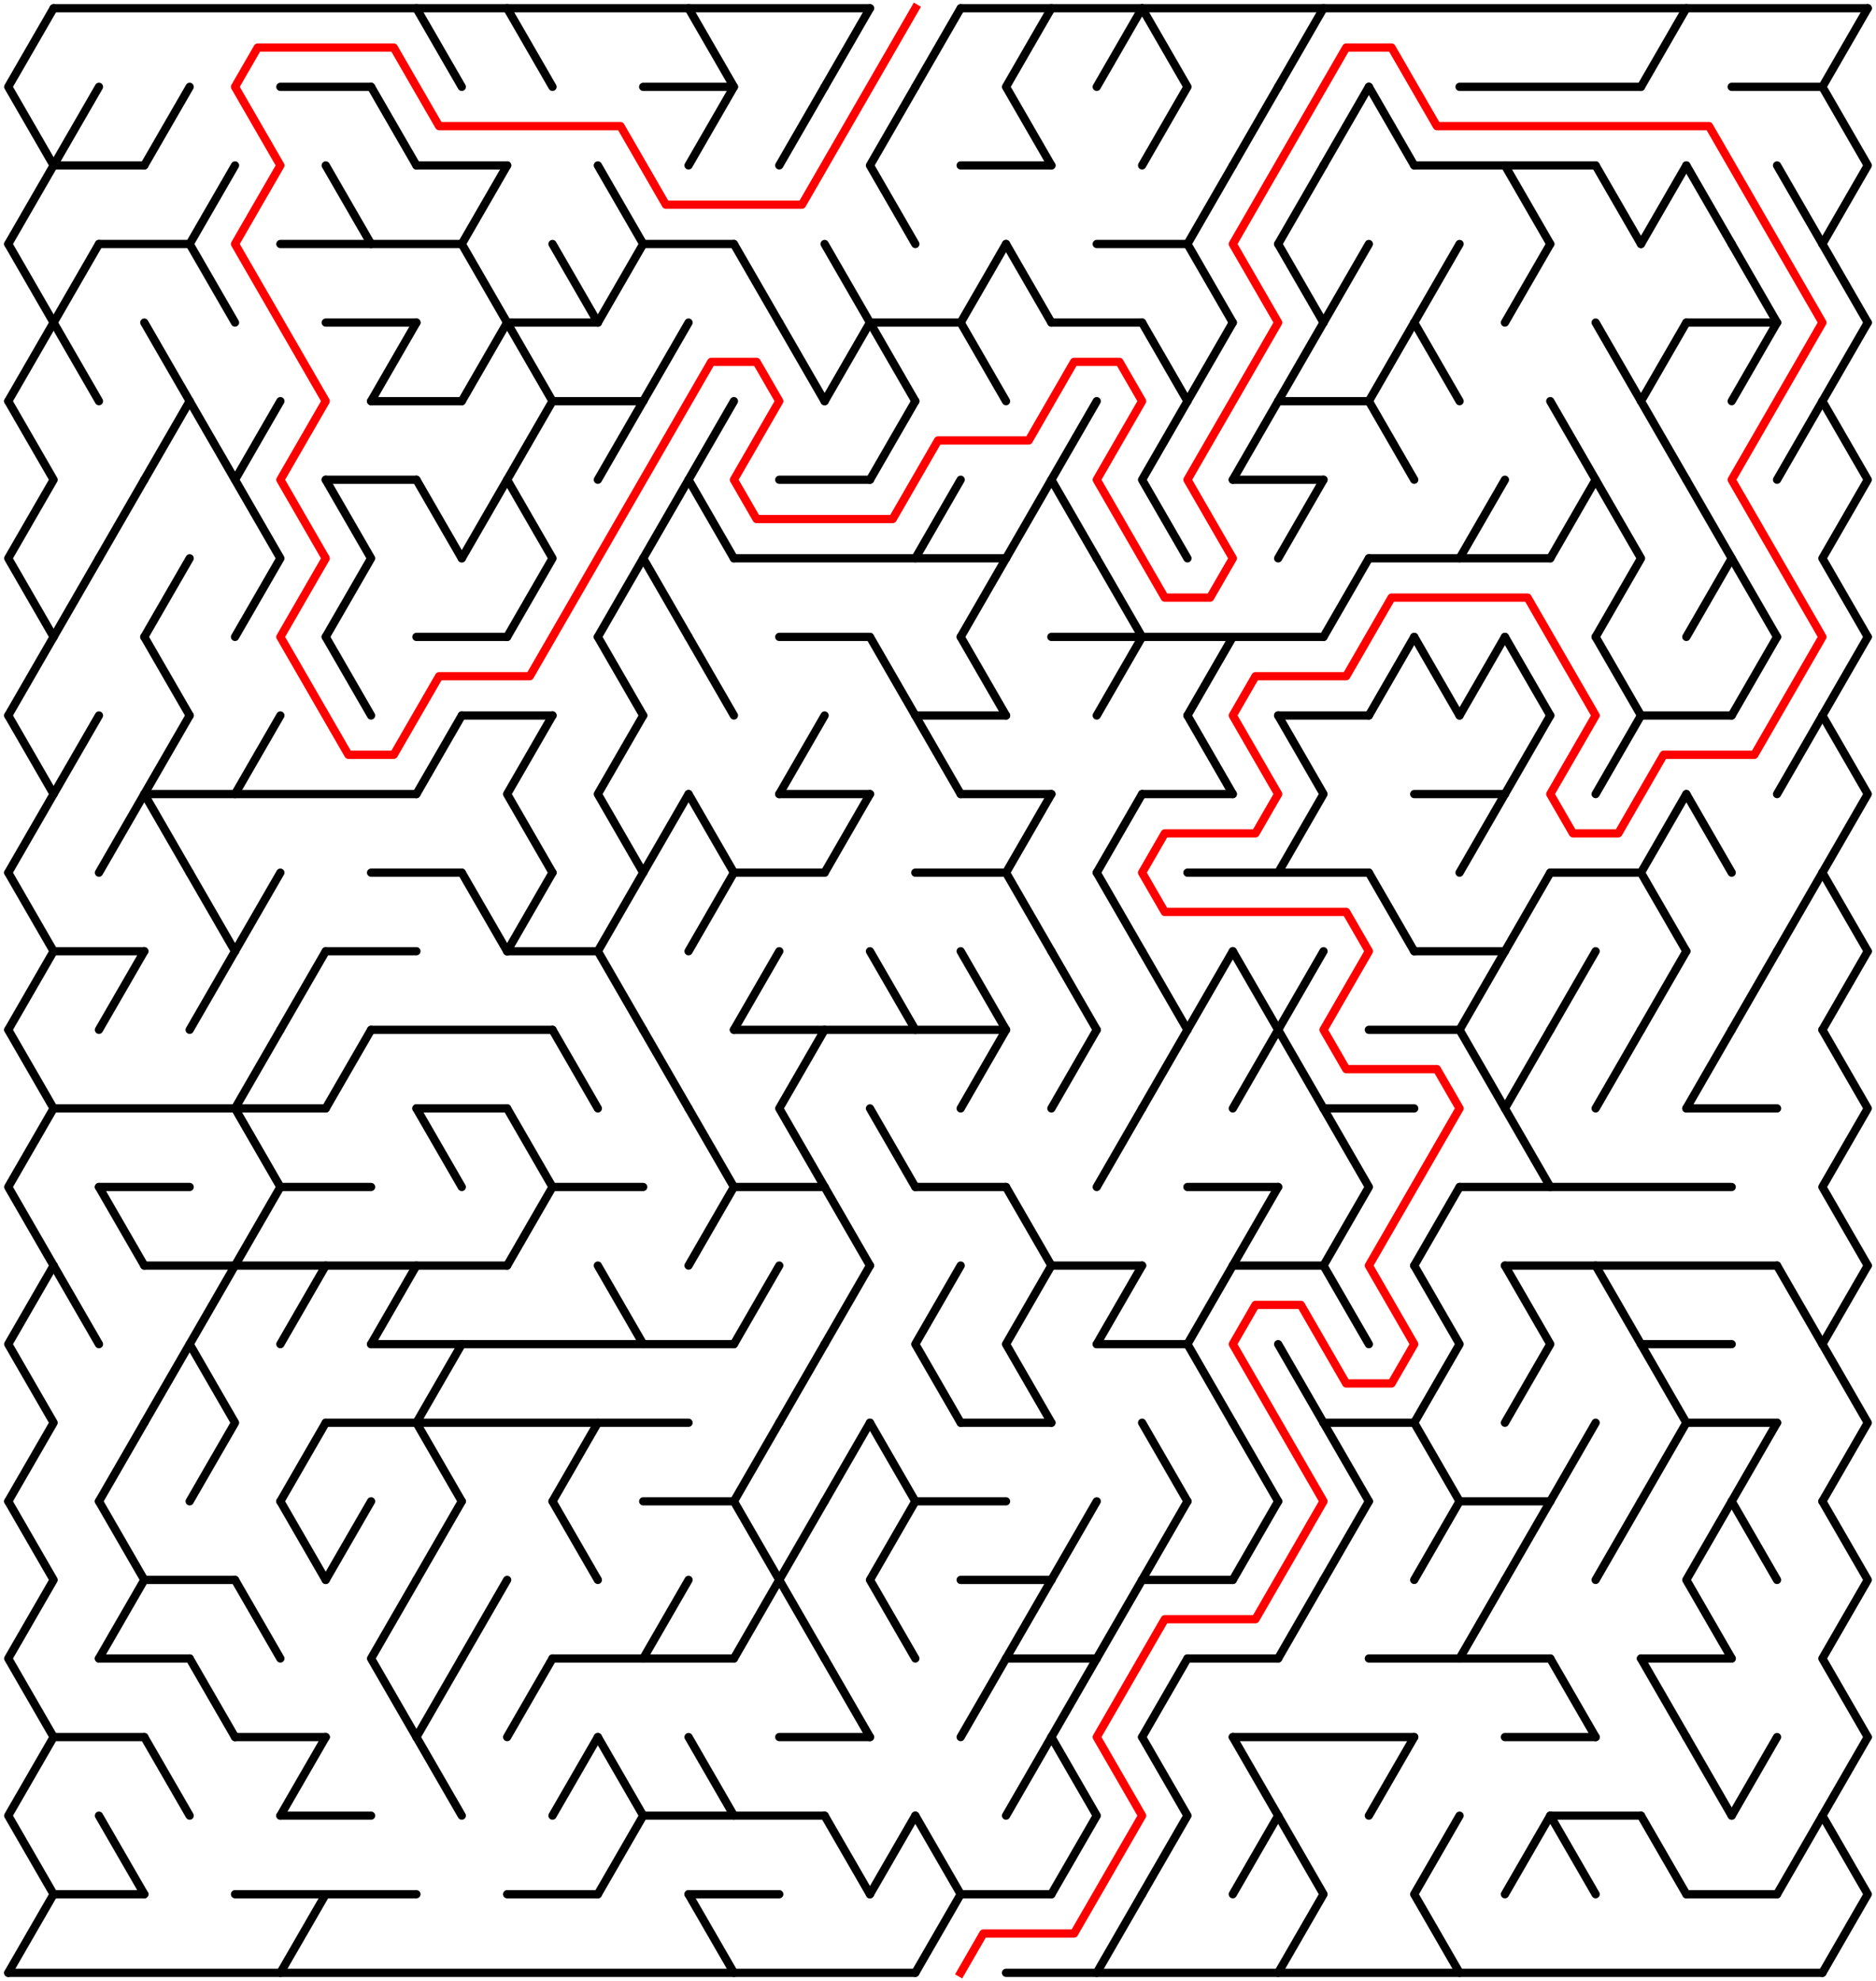 ﻿<?xml version="1.0" encoding="utf-8" standalone="no"?>
<!DOCTYPE svg PUBLIC "-//W3C//DTD SVG 1.1//EN" "http://www.w3.org/Graphics/SVG/1.1/DTD/svg11.dtd">
<svg width="455" height="480.314" version="1.1" xmlns="http://www.w3.org/2000/svg">
  <title>40 by 25 delta maze</title>
  <g fill="none" stroke="#000000" stroke-width="2" stroke-linecap="round" stroke-linejoin="round">
    <line x1="13" y1="2" x2="211" y2="2" />
    <line x1="233" y1="2" x2="453" y2="2" />
    <line x1="68" y1="21.053" x2="90" y2="21.053" />
    <line x1="156" y1="21.053" x2="178" y2="21.053" />
    <line x1="354" y1="21.053" x2="398" y2="21.053" />
    <line x1="420" y1="21.053" x2="442" y2="21.053" />
    <line x1="13" y1="40.105" x2="35" y2="40.105" />
    <line x1="101" y1="40.105" x2="123" y2="40.105" />
    <line x1="233" y1="40.105" x2="255" y2="40.105" />
    <line x1="343" y1="40.105" x2="387" y2="40.105" />
    <line x1="24" y1="59.158" x2="46" y2="59.158" />
    <line x1="68" y1="59.158" x2="112" y2="59.158" />
    <line x1="156" y1="59.158" x2="178" y2="59.158" />
    <line x1="266" y1="59.158" x2="288" y2="59.158" />
    <line x1="79" y1="78.21" x2="101" y2="78.21" />
    <line x1="123" y1="78.21" x2="145" y2="78.21" />
    <line x1="211" y1="78.21" x2="233" y2="78.21" />
    <line x1="255" y1="78.21" x2="277" y2="78.21" />
    <line x1="409" y1="78.21" x2="431" y2="78.21" />
    <line x1="90" y1="97.263" x2="112" y2="97.263" />
    <line x1="134" y1="97.263" x2="156" y2="97.263" />
    <line x1="310" y1="97.263" x2="332" y2="97.263" />
    <line x1="79" y1="116.315" x2="101" y2="116.315" />
    <line x1="189" y1="116.315" x2="211" y2="116.315" />
    <line x1="299" y1="116.315" x2="321" y2="116.315" />
    <line x1="178" y1="135.368" x2="244" y2="135.368" />
    <line x1="332" y1="135.368" x2="376" y2="135.368" />
    <line x1="101" y1="154.42" x2="123" y2="154.42" />
    <line x1="189" y1="154.42" x2="211" y2="154.42" />
    <line x1="255" y1="154.42" x2="321" y2="154.42" />
    <line x1="112" y1="173.473" x2="134" y2="173.473" />
    <line x1="222" y1="173.473" x2="244" y2="173.473" />
    <line x1="310" y1="173.473" x2="332" y2="173.473" />
    <line x1="398" y1="173.473" x2="420" y2="173.473" />
    <line x1="35" y1="192.526" x2="101" y2="192.526" />
    <line x1="189" y1="192.526" x2="211" y2="192.526" />
    <line x1="233" y1="192.526" x2="255" y2="192.526" />
    <line x1="277" y1="192.526" x2="299" y2="192.526" />
    <line x1="343" y1="192.526" x2="365" y2="192.526" />
    <line x1="90" y1="211.578" x2="112" y2="211.578" />
    <line x1="178" y1="211.578" x2="200" y2="211.578" />
    <line x1="222" y1="211.578" x2="244" y2="211.578" />
    <line x1="288" y1="211.578" x2="332" y2="211.578" />
    <line x1="376" y1="211.578" x2="398" y2="211.578" />
    <line x1="13" y1="230.631" x2="35" y2="230.631" />
    <line x1="79" y1="230.631" x2="101" y2="230.631" />
    <line x1="123" y1="230.631" x2="145" y2="230.631" />
    <line x1="343" y1="230.631" x2="365" y2="230.631" />
    <line x1="90" y1="249.683" x2="134" y2="249.683" />
    <line x1="178" y1="249.683" x2="244" y2="249.683" />
    <line x1="332" y1="249.683" x2="354" y2="249.683" />
    <line x1="13" y1="268.736" x2="79" y2="268.736" />
    <line x1="101" y1="268.736" x2="123" y2="268.736" />
    <line x1="321" y1="268.736" x2="343" y2="268.736" />
    <line x1="409" y1="268.736" x2="431" y2="268.736" />
    <line x1="24" y1="287.788" x2="46" y2="287.788" />
    <line x1="68" y1="287.788" x2="90" y2="287.788" />
    <line x1="134" y1="287.788" x2="156" y2="287.788" />
    <line x1="178" y1="287.788" x2="200" y2="287.788" />
    <line x1="222" y1="287.788" x2="244" y2="287.788" />
    <line x1="288" y1="287.788" x2="310" y2="287.788" />
    <line x1="354" y1="287.788" x2="420" y2="287.788" />
    <line x1="35" y1="306.841" x2="123" y2="306.841" />
    <line x1="255" y1="306.841" x2="277" y2="306.841" />
    <line x1="299" y1="306.841" x2="321" y2="306.841" />
    <line x1="365" y1="306.841" x2="431" y2="306.841" />
    <line x1="90" y1="325.894" x2="178" y2="325.894" />
    <line x1="266" y1="325.894" x2="288" y2="325.894" />
    <line x1="398" y1="325.894" x2="420" y2="325.894" />
    <line x1="79" y1="344.946" x2="167" y2="344.946" />
    <line x1="233" y1="344.946" x2="255" y2="344.946" />
    <line x1="321" y1="344.946" x2="343" y2="344.946" />
    <line x1="409" y1="344.946" x2="431" y2="344.946" />
    <line x1="156" y1="363.999" x2="178" y2="363.999" />
    <line x1="222" y1="363.999" x2="244" y2="363.999" />
    <line x1="354" y1="363.999" x2="376" y2="363.999" />
    <line x1="35" y1="383.051" x2="57" y2="383.051" />
    <line x1="233" y1="383.051" x2="255" y2="383.051" />
    <line x1="277" y1="383.051" x2="299" y2="383.051" />
    <line x1="24" y1="402.104" x2="46" y2="402.104" />
    <line x1="134" y1="402.104" x2="178" y2="402.104" />
    <line x1="244" y1="402.104" x2="266" y2="402.104" />
    <line x1="288" y1="402.104" x2="310" y2="402.104" />
    <line x1="332" y1="402.104" x2="376" y2="402.104" />
    <line x1="398" y1="402.104" x2="420" y2="402.104" />
    <line x1="13" y1="421.156" x2="35" y2="421.156" />
    <line x1="57" y1="421.156" x2="79" y2="421.156" />
    <line x1="189" y1="421.156" x2="211" y2="421.156" />
    <line x1="299" y1="421.156" x2="343" y2="421.156" />
    <line x1="365" y1="421.156" x2="387" y2="421.156" />
    <line x1="68" y1="440.209" x2="90" y2="440.209" />
    <line x1="156" y1="440.209" x2="200" y2="440.209" />
    <line x1="376" y1="440.209" x2="398" y2="440.209" />
    <line x1="13" y1="459.261" x2="35" y2="459.261" />
    <line x1="57" y1="459.261" x2="101" y2="459.261" />
    <line x1="123" y1="459.261" x2="145" y2="459.261" />
    <line x1="167" y1="459.261" x2="189" y2="459.261" />
    <line x1="233" y1="459.261" x2="255" y2="459.261" />
    <line x1="409" y1="459.261" x2="431" y2="459.261" />
    <line x1="2" y1="478.314" x2="222" y2="478.314" />
    <line x1="244" y1="478.314" x2="442" y2="478.314" />
    <polyline points="13,2 2,21.053 13,40.105 2,59.158" />
    <line x1="2" y1="59.158" x2="13" y2="78.21" />
    <line x1="13" y1="78.21" x2="2" y2="97.263" />
    <polyline points="2,97.263 13,116.315 2,135.368 13,154.42" />
    <line x1="13" y1="154.42" x2="2" y2="173.473" />
    <polyline points="2,173.473 13,192.526 2,211.578" />
    <line x1="2" y1="211.578" x2="13" y2="230.631" />
    <line x1="13" y1="230.631" x2="2" y2="249.683" />
    <polyline points="2,249.683 13,268.736 2,287.788 13,306.841" />
    <polyline points="13,306.841 2,325.894 13,344.946 2,363.999" />
    <polyline points="2,363.999 13,383.051 2,402.104 13,421.156" />
    <polyline points="13,421.156 2,440.209 13,459.261 2,478.314" />
    <line x1="24" y1="21.053" x2="13" y2="40.105" />
    <line x1="24" y1="59.158" x2="13" y2="78.21" />
    <line x1="13" y1="78.21" x2="24" y2="97.263" />
    <line x1="24" y1="135.368" x2="13" y2="154.42" />
    <line x1="24" y1="173.473" x2="13" y2="192.526" />
    <line x1="13" y1="306.841" x2="24" y2="325.894" />
    <line x1="35" y1="116.315" x2="24" y2="135.368" />
    <line x1="35" y1="192.526" x2="24" y2="211.578" />
    <line x1="35" y1="230.631" x2="24" y2="249.683" />
    <line x1="24" y1="287.788" x2="35" y2="306.841" />
    <line x1="35" y1="344.946" x2="24" y2="363.999" />
    <polyline points="24,363.999 35,383.051 24,402.104" />
    <line x1="24" y1="440.209" x2="35" y2="459.261" />
    <line x1="46" y1="21.053" x2="35" y2="40.105" />
    <line x1="35" y1="78.21" x2="46" y2="97.263" />
    <line x1="46" y1="97.263" x2="35" y2="116.315" />
    <line x1="46" y1="135.368" x2="35" y2="154.42" />
    <line x1="35" y1="154.42" x2="46" y2="173.473" />
    <polyline points="46,173.473 35,192.526 46,211.578" />
    <line x1="46" y1="325.894" x2="35" y2="344.946" />
    <line x1="35" y1="421.156" x2="46" y2="440.209" />
    <line x1="57" y1="40.105" x2="46" y2="59.158" />
    <line x1="46" y1="59.158" x2="57" y2="78.21" />
    <line x1="46" y1="97.263" x2="57" y2="116.315" />
    <line x1="46" y1="211.578" x2="57" y2="230.631" />
    <line x1="57" y1="230.631" x2="46" y2="249.683" />
    <polyline points="57,306.841 46,325.894 57,344.946 46,363.999" />
    <line x1="46" y1="402.104" x2="57" y2="421.156" />
    <polyline points="68,97.263 57,116.315 68,135.368 57,154.42" />
    <line x1="68" y1="173.473" x2="57" y2="192.526" />
    <line x1="68" y1="211.578" x2="57" y2="230.631" />
    <polyline points="68,249.683 57,268.736 68,287.788 57,306.841" />
    <line x1="57" y1="383.051" x2="68" y2="402.104" />
    <line x1="79" y1="230.631" x2="68" y2="249.683" />
    <line x1="79" y1="306.841" x2="68" y2="325.894" />
    <line x1="79" y1="344.946" x2="68" y2="363.999" />
    <line x1="68" y1="363.999" x2="79" y2="383.051" />
    <line x1="79" y1="421.156" x2="68" y2="440.209" />
    <line x1="79" y1="459.261" x2="68" y2="478.314" />
    <line x1="79" y1="40.105" x2="90" y2="59.158" />
    <polyline points="79,116.315 90,135.368 79,154.42" />
    <line x1="79" y1="154.42" x2="90" y2="173.473" />
    <line x1="90" y1="249.683" x2="79" y2="268.736" />
    <line x1="90" y1="363.999" x2="79" y2="383.051" />
    <line x1="90" y1="21.053" x2="101" y2="40.105" />
    <line x1="101" y1="78.21" x2="90" y2="97.263" />
    <line x1="101" y1="306.841" x2="90" y2="325.894" />
    <polyline points="101,383.051 90,402.104 101,421.156" />
    <line x1="101" y1="2" x2="112" y2="21.053" />
    <line x1="101" y1="116.315" x2="112" y2="135.368" />
    <line x1="112" y1="173.473" x2="101" y2="192.526" />
    <line x1="101" y1="268.736" x2="112" y2="287.788" />
    <polyline points="112,325.894 101,344.946 112,363.999" />
    <line x1="112" y1="363.999" x2="101" y2="383.051" />
    <line x1="112" y1="402.104" x2="101" y2="421.156" />
    <line x1="101" y1="421.156" x2="112" y2="440.209" />
    <line x1="123" y1="40.105" x2="112" y2="59.158" />
    <line x1="112" y1="59.158" x2="123" y2="78.21" />
    <line x1="123" y1="78.21" x2="112" y2="97.263" />
    <line x1="123" y1="116.315" x2="112" y2="135.368" />
    <line x1="112" y1="211.578" x2="123" y2="230.631" />
    <line x1="123" y1="383.051" x2="112" y2="402.104" />
    <line x1="123" y1="2" x2="134" y2="21.053" />
    <line x1="123" y1="78.21" x2="134" y2="97.263" />
    <polyline points="134,97.263 123,116.315 134,135.368 123,154.42" />
    <polyline points="134,173.473 123,192.526 134,211.578" />
    <line x1="134" y1="211.578" x2="123" y2="230.631" />
    <polyline points="123,268.736 134,287.788 123,306.841" />
    <line x1="134" y1="402.104" x2="123" y2="421.156" />
    <line x1="134" y1="59.158" x2="145" y2="78.21" />
    <line x1="134" y1="249.683" x2="145" y2="268.736" />
    <line x1="145" y1="344.946" x2="134" y2="363.999" />
    <line x1="134" y1="363.999" x2="145" y2="383.051" />
    <line x1="145" y1="421.156" x2="134" y2="440.209" />
    <line x1="145" y1="40.105" x2="156" y2="59.158" />
    <line x1="156" y1="59.158" x2="145" y2="78.21" />
    <line x1="156" y1="97.263" x2="145" y2="116.315" />
    <line x1="156" y1="135.368" x2="145" y2="154.42" />
    <line x1="145" y1="154.42" x2="156" y2="173.473" />
    <polyline points="156,173.473 145,192.526 156,211.578" />
    <line x1="156" y1="211.578" x2="145" y2="230.631" />
    <line x1="145" y1="230.631" x2="156" y2="249.683" />
    <line x1="145" y1="306.841" x2="156" y2="325.894" />
    <polyline points="145,421.156 156,440.209 145,459.261" />
    <line x1="167" y1="78.21" x2="156" y2="97.263" />
    <polyline points="167,116.315 156,135.368 167,154.42" />
    <line x1="167" y1="192.526" x2="156" y2="211.578" />
    <line x1="156" y1="249.683" x2="167" y2="268.736" />
    <line x1="167" y1="383.051" x2="156" y2="402.104" />
    <polyline points="167,2 178,21.053 167,40.105" />
    <polyline points="178,97.263 167,116.315 178,135.368" />
    <line x1="167" y1="154.42" x2="178" y2="173.473" />
    <line x1="167" y1="192.526" x2="178" y2="211.578" />
    <line x1="178" y1="211.578" x2="167" y2="230.631" />
    <polyline points="167,268.736 178,287.788 167,306.841" />
    <line x1="167" y1="421.156" x2="178" y2="440.209" />
    <line x1="167" y1="459.261" x2="178" y2="478.314" />
    <line x1="178" y1="59.158" x2="189" y2="78.21" />
    <line x1="189" y1="230.631" x2="178" y2="249.683" />
    <line x1="189" y1="306.841" x2="178" y2="325.894" />
    <line x1="189" y1="344.946" x2="178" y2="363.999" />
    <polyline points="178,363.999 189,383.051 178,402.104" />
    <line x1="200" y1="21.053" x2="189" y2="40.105" />
    <line x1="189" y1="78.21" x2="200" y2="97.263" />
    <line x1="200" y1="173.473" x2="189" y2="192.526" />
    <polyline points="200,249.683 189,268.736 200,287.788" />
    <line x1="200" y1="325.894" x2="189" y2="344.946" />
    <polyline points="200,363.999 189,383.051 200,402.104" />
    <line x1="211" y1="2" x2="200" y2="21.053" />
    <line x1="200" y1="59.158" x2="211" y2="78.21" />
    <line x1="211" y1="78.21" x2="200" y2="97.263" />
    <line x1="211" y1="192.526" x2="200" y2="211.578" />
    <line x1="200" y1="287.788" x2="211" y2="306.841" />
    <line x1="211" y1="306.841" x2="200" y2="325.894" />
    <line x1="211" y1="344.946" x2="200" y2="363.999" />
    <line x1="200" y1="402.104" x2="211" y2="421.156" />
    <line x1="200" y1="440.209" x2="211" y2="459.261" />
    <polyline points="222,21.053 211,40.105 222,59.158" />
    <line x1="211" y1="78.21" x2="222" y2="97.263" />
    <line x1="222" y1="97.263" x2="211" y2="116.315" />
    <line x1="211" y1="154.42" x2="222" y2="173.473" />
    <line x1="211" y1="230.631" x2="222" y2="249.683" />
    <line x1="211" y1="268.736" x2="222" y2="287.788" />
    <line x1="211" y1="344.946" x2="222" y2="363.999" />
    <polyline points="222,363.999 211,383.051 222,402.104" />
    <line x1="222" y1="440.209" x2="211" y2="459.261" />
    <line x1="233" y1="2" x2="222" y2="21.053" />
    <line x1="233" y1="116.315" x2="222" y2="135.368" />
    <line x1="222" y1="173.473" x2="233" y2="192.526" />
    <polyline points="233,306.841 222,325.894 233,344.946" />
    <polyline points="222,440.209 233,459.261 222,478.314" />
    <line x1="244" y1="59.158" x2="233" y2="78.21" />
    <line x1="233" y1="78.21" x2="244" y2="97.263" />
    <line x1="244" y1="135.368" x2="233" y2="154.42" />
    <line x1="233" y1="154.42" x2="244" y2="173.473" />
    <line x1="233" y1="230.631" x2="244" y2="249.683" />
    <line x1="244" y1="249.683" x2="233" y2="268.736" />
    <line x1="244" y1="402.104" x2="233" y2="421.156" />
    <polyline points="255,2 244,21.053 255,40.105" />
    <line x1="244" y1="59.158" x2="255" y2="78.21" />
    <line x1="255" y1="116.315" x2="244" y2="135.368" />
    <line x1="255" y1="192.526" x2="244" y2="211.578" />
    <line x1="244" y1="211.578" x2="255" y2="230.631" />
    <line x1="244" y1="287.788" x2="255" y2="306.841" />
    <polyline points="255,306.841 244,325.894 255,344.946" />
    <line x1="255" y1="383.051" x2="244" y2="402.104" />
    <line x1="255" y1="421.156" x2="244" y2="440.209" />
    <polyline points="266,97.263 255,116.315 266,135.368" />
    <line x1="255" y1="230.631" x2="266" y2="249.683" />
    <line x1="266" y1="249.683" x2="255" y2="268.736" />
    <line x1="266" y1="363.999" x2="255" y2="383.051" />
    <line x1="266" y1="402.104" x2="255" y2="421.156" />
    <polyline points="255,421.156 266,440.209 255,459.261" />
    <line x1="277" y1="2" x2="266" y2="21.053" />
    <line x1="266" y1="135.368" x2="277" y2="154.42" />
    <line x1="277" y1="154.42" x2="266" y2="173.473" />
    <line x1="277" y1="192.526" x2="266" y2="211.578" />
    <line x1="266" y1="211.578" x2="277" y2="230.631" />
    <line x1="277" y1="268.736" x2="266" y2="287.788" />
    <line x1="277" y1="306.841" x2="266" y2="325.894" />
    <line x1="277" y1="383.051" x2="266" y2="402.104" />
    <line x1="277" y1="459.261" x2="266" y2="478.314" />
    <polyline points="277,2 288,21.053 277,40.105" />
    <line x1="277" y1="78.21" x2="288" y2="97.263" />
    <polyline points="288,97.263 277,116.315 288,135.368" />
    <line x1="277" y1="230.631" x2="288" y2="249.683" />
    <line x1="288" y1="249.683" x2="277" y2="268.736" />
    <line x1="277" y1="344.946" x2="288" y2="363.999" />
    <line x1="288" y1="363.999" x2="277" y2="383.051" />
    <line x1="288" y1="402.104" x2="277" y2="421.156" />
    <polyline points="277,421.156 288,440.209 277,459.261" />
    <line x1="299" y1="40.105" x2="288" y2="59.158" />
    <line x1="288" y1="59.158" x2="299" y2="78.21" />
    <line x1="299" y1="78.21" x2="288" y2="97.263" />
    <line x1="299" y1="154.42" x2="288" y2="173.473" />
    <line x1="288" y1="173.473" x2="299" y2="192.526" />
    <line x1="299" y1="230.631" x2="288" y2="249.683" />
    <polyline points="299,306.841 288,325.894 299,344.946" />
    <line x1="310" y1="21.053" x2="299" y2="40.105" />
    <line x1="310" y1="97.263" x2="299" y2="116.315" />
    <line x1="299" y1="230.631" x2="310" y2="249.683" />
    <line x1="310" y1="249.683" x2="299" y2="268.736" />
    <line x1="310" y1="287.788" x2="299" y2="306.841" />
    <line x1="299" y1="344.946" x2="310" y2="363.999" />
    <line x1="310" y1="363.999" x2="299" y2="383.051" />
    <polyline points="299,421.156 310,440.209 299,459.261" />
    <line x1="321" y1="2" x2="310" y2="21.053" />
    <line x1="321" y1="40.105" x2="310" y2="59.158" />
    <line x1="310" y1="59.158" x2="321" y2="78.21" />
    <line x1="321" y1="78.21" x2="310" y2="97.263" />
    <line x1="321" y1="116.315" x2="310" y2="135.368" />
    <polyline points="310,173.473 321,192.526 310,211.578" />
    <line x1="321" y1="230.631" x2="310" y2="249.683" />
    <line x1="310" y1="249.683" x2="321" y2="268.736" />
    <line x1="310" y1="325.894" x2="321" y2="344.946" />
    <line x1="321" y1="383.051" x2="310" y2="402.104" />
    <polyline points="310,440.209 321,459.261 310,478.314" />
    <line x1="332" y1="21.053" x2="321" y2="40.105" />
    <line x1="332" y1="59.158" x2="321" y2="78.21" />
    <line x1="332" y1="135.368" x2="321" y2="154.42" />
    <polyline points="321,268.736 332,287.788 321,306.841" />
    <line x1="321" y1="306.841" x2="332" y2="325.894" />
    <line x1="321" y1="344.946" x2="332" y2="363.999" />
    <line x1="332" y1="363.999" x2="321" y2="383.051" />
    <line x1="332" y1="21.053" x2="343" y2="40.105" />
    <line x1="343" y1="78.21" x2="332" y2="97.263" />
    <line x1="332" y1="97.263" x2="343" y2="116.315" />
    <line x1="343" y1="154.42" x2="332" y2="173.473" />
    <line x1="332" y1="211.578" x2="343" y2="230.631" />
    <line x1="343" y1="421.156" x2="332" y2="440.209" />
    <line x1="354" y1="59.158" x2="343" y2="78.21" />
    <line x1="343" y1="78.21" x2="354" y2="97.263" />
    <line x1="343" y1="154.42" x2="354" y2="173.473" />
    <line x1="354" y1="287.788" x2="343" y2="306.841" />
    <polyline points="343,306.841 354,325.894 343,344.946 354,363.999" />
    <line x1="354" y1="363.999" x2="343" y2="383.051" />
    <polyline points="354,440.209 343,459.261 354,478.314" />
    <line x1="365" y1="116.315" x2="354" y2="135.368" />
    <line x1="365" y1="154.42" x2="354" y2="173.473" />
    <line x1="365" y1="192.526" x2="354" y2="211.578" />
    <line x1="365" y1="230.631" x2="354" y2="249.683" />
    <line x1="354" y1="249.683" x2="365" y2="268.736" />
    <line x1="365" y1="383.051" x2="354" y2="402.104" />
    <line x1="365" y1="40.105" x2="376" y2="59.158" />
    <line x1="376" y1="59.158" x2="365" y2="78.21" />
    <line x1="365" y1="154.42" x2="376" y2="173.473" />
    <line x1="376" y1="173.473" x2="365" y2="192.526" />
    <line x1="376" y1="211.578" x2="365" y2="230.631" />
    <polyline points="376,249.683 365,268.736 376,287.788" />
    <polyline points="365,306.841 376,325.894 365,344.946" />
    <line x1="376" y1="363.999" x2="365" y2="383.051" />
    <line x1="376" y1="440.209" x2="365" y2="459.261" />
    <polyline points="376,97.263 387,116.315 376,135.368" />
    <line x1="387" y1="230.631" x2="376" y2="249.683" />
    <line x1="387" y1="344.946" x2="376" y2="363.999" />
    <line x1="376" y1="402.104" x2="387" y2="421.156" />
    <line x1="376" y1="440.209" x2="387" y2="459.261" />
    <line x1="387" y1="40.105" x2="398" y2="59.158" />
    <line x1="387" y1="78.21" x2="398" y2="97.263" />
    <polyline points="387,116.315 398,135.368 387,154.42" />
    <line x1="387" y1="154.42" x2="398" y2="173.473" />
    <line x1="398" y1="173.473" x2="387" y2="192.526" />
    <line x1="398" y1="249.683" x2="387" y2="268.736" />
    <line x1="387" y1="306.841" x2="398" y2="325.894" />
    <line x1="398" y1="363.999" x2="387" y2="383.051" />
    <line x1="409" y1="2" x2="398" y2="21.053" />
    <line x1="409" y1="40.105" x2="398" y2="59.158" />
    <line x1="409" y1="78.21" x2="398" y2="97.263" />
    <line x1="398" y1="97.263" x2="409" y2="116.315" />
    <line x1="409" y1="192.526" x2="398" y2="211.578" />
    <line x1="398" y1="211.578" x2="409" y2="230.631" />
    <line x1="409" y1="230.631" x2="398" y2="249.683" />
    <polyline points="398,325.894 409,344.946 398,363.999" />
    <line x1="398" y1="402.104" x2="409" y2="421.156" />
    <line x1="398" y1="440.209" x2="409" y2="459.261" />
    <line x1="409" y1="40.105" x2="420" y2="59.158" />
    <polyline points="409,116.315 420,135.368 409,154.42" />
    <line x1="409" y1="192.526" x2="420" y2="211.578" />
    <line x1="420" y1="249.683" x2="409" y2="268.736" />
    <polyline points="420,363.999 409,383.051 420,402.104" />
    <line x1="409" y1="421.156" x2="420" y2="440.209" />
    <line x1="420" y1="59.158" x2="431" y2="78.21" />
    <line x1="431" y1="78.21" x2="420" y2="97.263" />
    <line x1="420" y1="135.368" x2="431" y2="154.42" />
    <line x1="431" y1="154.42" x2="420" y2="173.473" />
    <line x1="431" y1="230.631" x2="420" y2="249.683" />
    <line x1="431" y1="344.946" x2="420" y2="363.999" />
    <line x1="420" y1="363.999" x2="431" y2="383.051" />
    <line x1="431" y1="421.156" x2="420" y2="440.209" />
    <line x1="431" y1="40.105" x2="442" y2="59.158" />
    <line x1="442" y1="97.263" x2="431" y2="116.315" />
    <line x1="442" y1="173.473" x2="431" y2="192.526" />
    <line x1="442" y1="211.578" x2="431" y2="230.631" />
    <line x1="431" y1="306.841" x2="442" y2="325.894" />
    <line x1="442" y1="440.209" x2="431" y2="459.261" />
    <polyline points="453,2 442,21.053 453,40.105 442,59.158" />
    <line x1="442" y1="59.158" x2="453" y2="78.21" />
    <line x1="453" y1="78.21" x2="442" y2="97.263" />
    <polyline points="442,97.263 453,116.315 442,135.368 453,154.42" />
    <line x1="453" y1="154.42" x2="442" y2="173.473" />
    <polyline points="442,173.473 453,192.526 442,211.578" />
    <line x1="442" y1="211.578" x2="453" y2="230.631" />
    <line x1="453" y1="230.631" x2="442" y2="249.683" />
    <polyline points="442,249.683 453,268.736 442,287.788 453,306.841" />
    <polyline points="453,306.841 442,325.894 453,344.946 442,363.999" />
    <polyline points="442,363.999 453,383.051 442,402.104 453,421.156" />
    <polyline points="453,421.156 442,440.209 453,459.261 442,478.314" />
  </g>
  <polyline fill="none" stroke="#ff0000" stroke-width="2" stroke-linecap="square" stroke-linejoin="round" points="222,2 194.5,49.631 161.5,49.631 150.5,30.579 106.5,30.579 95.5,11.526 62.5,11.526 57,21.053 68,40.105 57,59.158 79,97.263 68,116.315 79,135.368 68,154.42 84.5,182.999 95.5,182.999 106.5,163.947 128.5,163.947 172.5,87.737 183.5,87.737 189,97.263 178,116.315 183.5,125.842 216.5,125.842 227.5,106.789 249.5,106.789 260.5,87.737 271.5,87.737 277,97.263 266,116.315 282.5,144.894 293.5,144.894 299,135.368 288,116.315 310,78.21 299,59.158 326.5,11.526 337.5,11.526 348.5,30.579 414.5,30.579 442,78.21 420,116.315 442,154.42 425.5,182.999 403.5,182.999 392.5,202.052 381.5,202.052 376,192.526 387,173.473 370.5,144.894 337.5,144.894 326.5,163.947 304.5,163.947 299,173.473 310,192.526 304.5,202.052 282.5,202.052 277,211.578 282.5,221.104 326.5,221.104 332,230.631 321,249.683 326.5,259.21 348.5,259.21 354,268.736 332,306.841 343,325.894 337.5,335.42 326.5,335.42 315.5,316.367 304.5,316.367 299,325.894 321,363.999 304.5,392.577 282.5,392.577 266,421.156 277,440.209 260.5,468.788 238.5,468.788 233,478.314" />
  <type>Rectangular</type>
</svg>